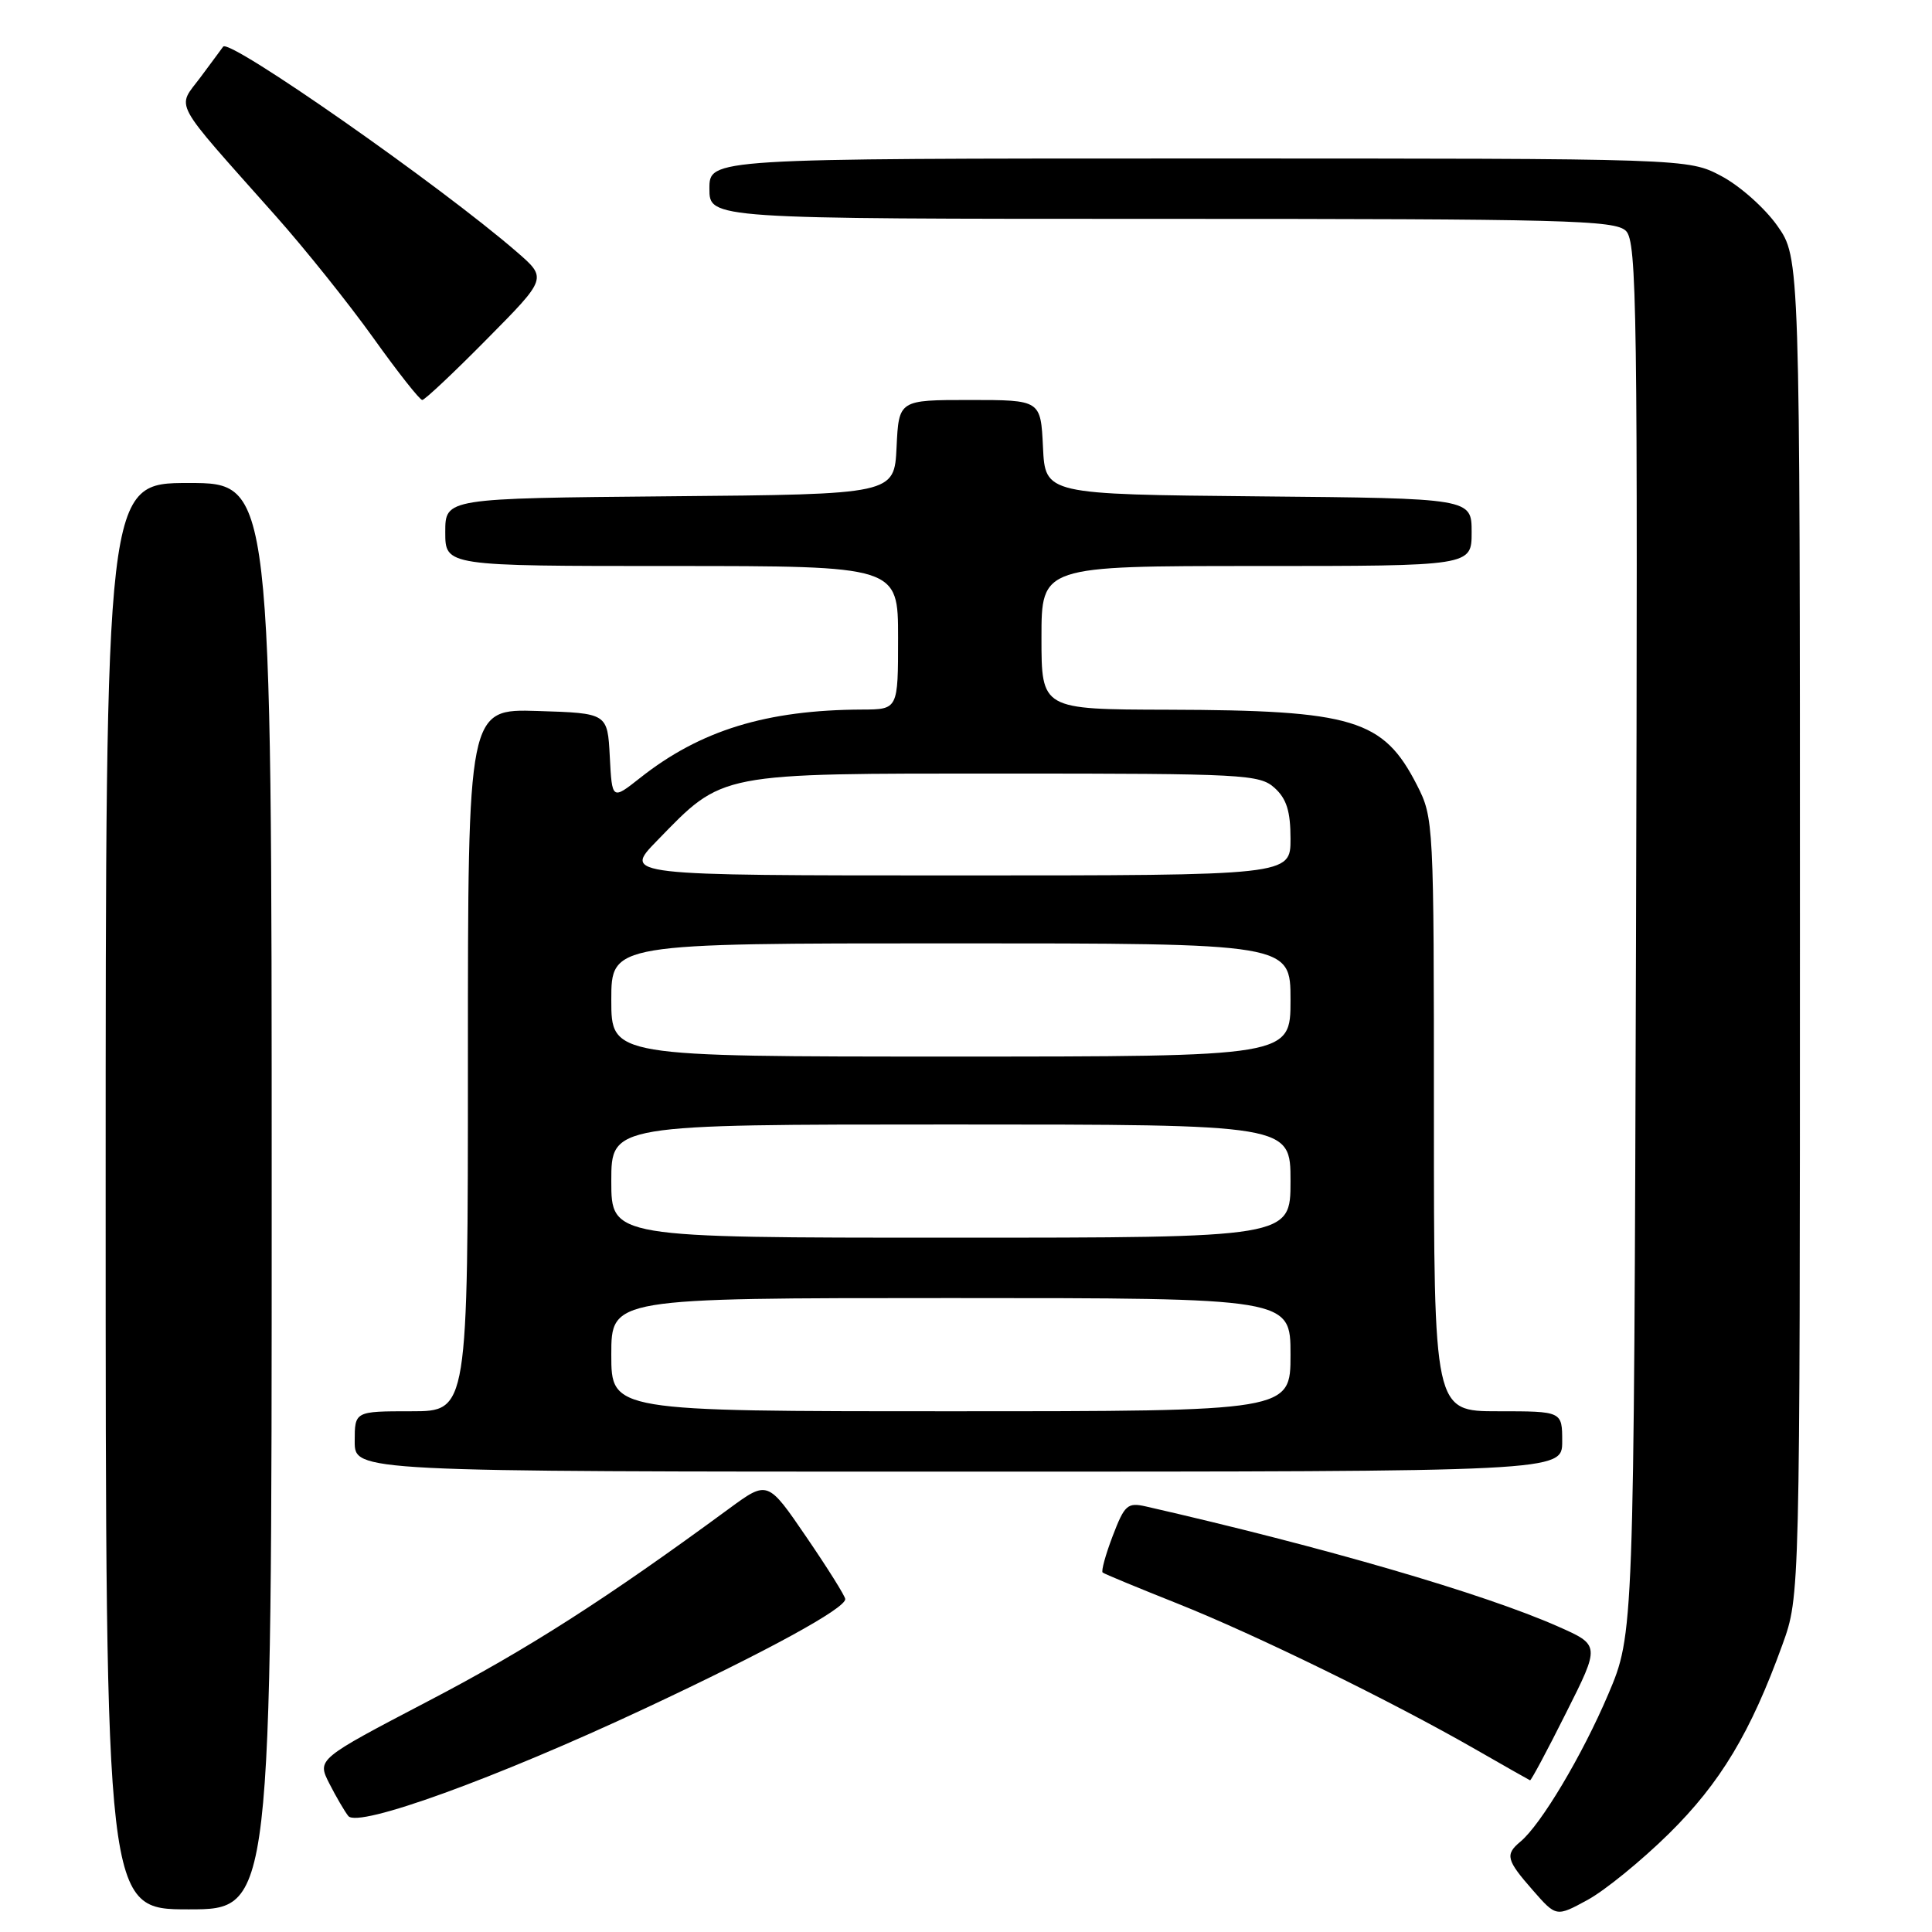 <?xml version="1.0" encoding="UTF-8" standalone="no"?>
<!DOCTYPE svg PUBLIC "-//W3C//DTD SVG 1.1//EN" "http://www.w3.org/Graphics/SVG/1.1/DTD/svg11.dtd" >
<svg xmlns="http://www.w3.org/2000/svg" xmlns:xlink="http://www.w3.org/1999/xlink" version="1.1" viewBox="0 0 256 256">
 <g >
 <path fill="currentColor"
d=" M 221.12 242.99 C 227.96 236.25 231.98 229.56 236.19 217.90 C 238.50 211.50 238.50 211.50 238.50 122.84 C 238.50 34.17 238.50 34.17 235.50 29.91 C 233.85 27.57 230.52 24.61 228.09 23.33 C 223.69 21.00 223.69 21.00 158.84 21.00 C 94.00 21.00 94.00 21.00 94.00 25.00 C 94.00 29.00 94.00 29.00 153.93 29.00 C 207.47 29.00 214.03 29.17 215.45 30.60 C 216.90 32.04 217.02 41.06 216.78 124.35 C 216.50 216.50 216.50 216.50 213.10 224.50 C 209.68 232.55 204.19 241.77 201.46 244.03 C 199.41 245.74 199.59 246.46 203.11 250.47 C 206.21 254.01 206.21 254.01 210.36 251.75 C 212.64 250.51 217.48 246.57 221.12 242.99 Z  M 36.00 158.50 C 36.00 64.00 36.00 64.00 25.00 64.00 C 14.00 64.00 14.00 64.00 14.00 158.50 C 14.00 253.00 14.00 253.00 25.00 253.00 C 36.00 253.00 36.00 253.00 36.00 158.50 Z  M 85.50 226.36 C 101.70 218.77 112.00 213.14 112.00 211.89 C 112.00 211.51 109.69 207.82 106.86 203.68 C 101.72 196.15 101.72 196.15 96.61 199.90 C 80.30 211.88 69.90 218.54 56.75 225.40 C 42.01 233.11 42.01 233.11 43.63 236.31 C 44.52 238.06 45.66 240.01 46.15 240.63 C 47.44 242.26 65.76 235.61 85.50 226.36 Z  M 207.50 226.99 C 212.03 217.99 212.03 217.99 206.45 215.52 C 196.60 211.16 175.47 205.01 151.83 199.61 C 149.40 199.06 149.01 199.41 147.44 203.52 C 146.49 206.01 145.89 208.19 146.11 208.37 C 146.32 208.55 150.78 210.39 156.00 212.47 C 166.31 216.57 184.36 225.40 195.50 231.79 C 199.35 234.00 202.61 235.85 202.74 235.90 C 202.87 235.96 205.02 231.95 207.50 226.99 Z  M 207.00 191.00 C 207.00 187.00 207.00 187.00 198.50 187.00 C 190.00 187.00 190.00 187.00 190.00 147.71 C 190.00 108.94 189.97 108.37 187.75 104.02 C 183.29 95.30 179.35 94.11 154.75 94.04 C 138.00 94.00 138.00 94.00 138.00 84.50 C 138.00 75.00 138.00 75.00 166.50 75.00 C 195.00 75.00 195.00 75.00 195.00 70.52 C 195.00 66.03 195.00 66.03 166.75 65.77 C 138.50 65.50 138.50 65.50 138.20 59.25 C 137.90 53.00 137.90 53.00 128.50 53.00 C 119.10 53.00 119.10 53.00 118.80 59.25 C 118.50 65.50 118.50 65.50 88.75 65.76 C 59.00 66.03 59.00 66.03 59.00 70.51 C 59.00 75.00 59.00 75.00 89.00 75.00 C 119.00 75.00 119.00 75.00 119.00 84.50 C 119.00 94.00 119.00 94.00 114.25 94.02 C 101.55 94.07 92.78 96.77 84.80 103.09 C 81.10 106.01 81.10 106.01 80.80 100.26 C 80.50 94.50 80.50 94.50 71.25 94.21 C 62.00 93.92 62.00 93.92 62.00 140.46 C 62.00 187.00 62.00 187.00 54.50 187.00 C 47.00 187.00 47.00 187.00 47.00 191.00 C 47.00 195.00 47.00 195.00 127.00 195.00 C 207.00 195.00 207.00 195.00 207.00 191.00 Z  M 64.52 44.93 C 72.50 36.87 72.50 36.87 68.50 33.40 C 58.37 24.61 30.39 5.05 29.57 6.18 C 29.45 6.36 28.10 8.17 26.58 10.22 C 23.41 14.48 22.53 12.85 36.52 28.60 C 40.38 32.94 46.20 40.21 49.45 44.75 C 52.69 49.29 55.62 53.00 55.95 53.00 C 56.28 53.00 60.14 49.37 64.52 44.93 Z  M 81.00 179.50 C 81.00 172.00 81.00 172.00 126.00 172.00 C 171.00 172.00 171.00 172.00 171.00 179.50 C 171.00 187.00 171.00 187.00 126.00 187.00 C 81.00 187.00 81.00 187.00 81.00 179.50 Z  M 81.00 156.50 C 81.00 149.00 81.00 149.00 126.00 149.00 C 171.00 149.00 171.00 149.00 171.00 156.50 C 171.00 164.00 171.00 164.00 126.00 164.00 C 81.00 164.00 81.00 164.00 81.00 156.50 Z  M 81.00 132.50 C 81.00 125.00 81.00 125.00 126.00 125.00 C 171.00 125.00 171.00 125.00 171.00 132.50 C 171.00 140.00 171.00 140.00 126.00 140.00 C 81.00 140.00 81.00 140.00 81.00 132.50 Z  M 87.04 111.42 C 95.92 102.29 94.85 102.50 133.14 102.50 C 164.82 102.50 166.91 102.61 168.89 104.40 C 170.48 105.84 171.00 107.50 171.00 111.15 C 171.00 116.00 171.00 116.00 126.79 116.00 C 82.58 116.00 82.58 116.00 87.04 111.42 Z "/>
</g>
</svg>